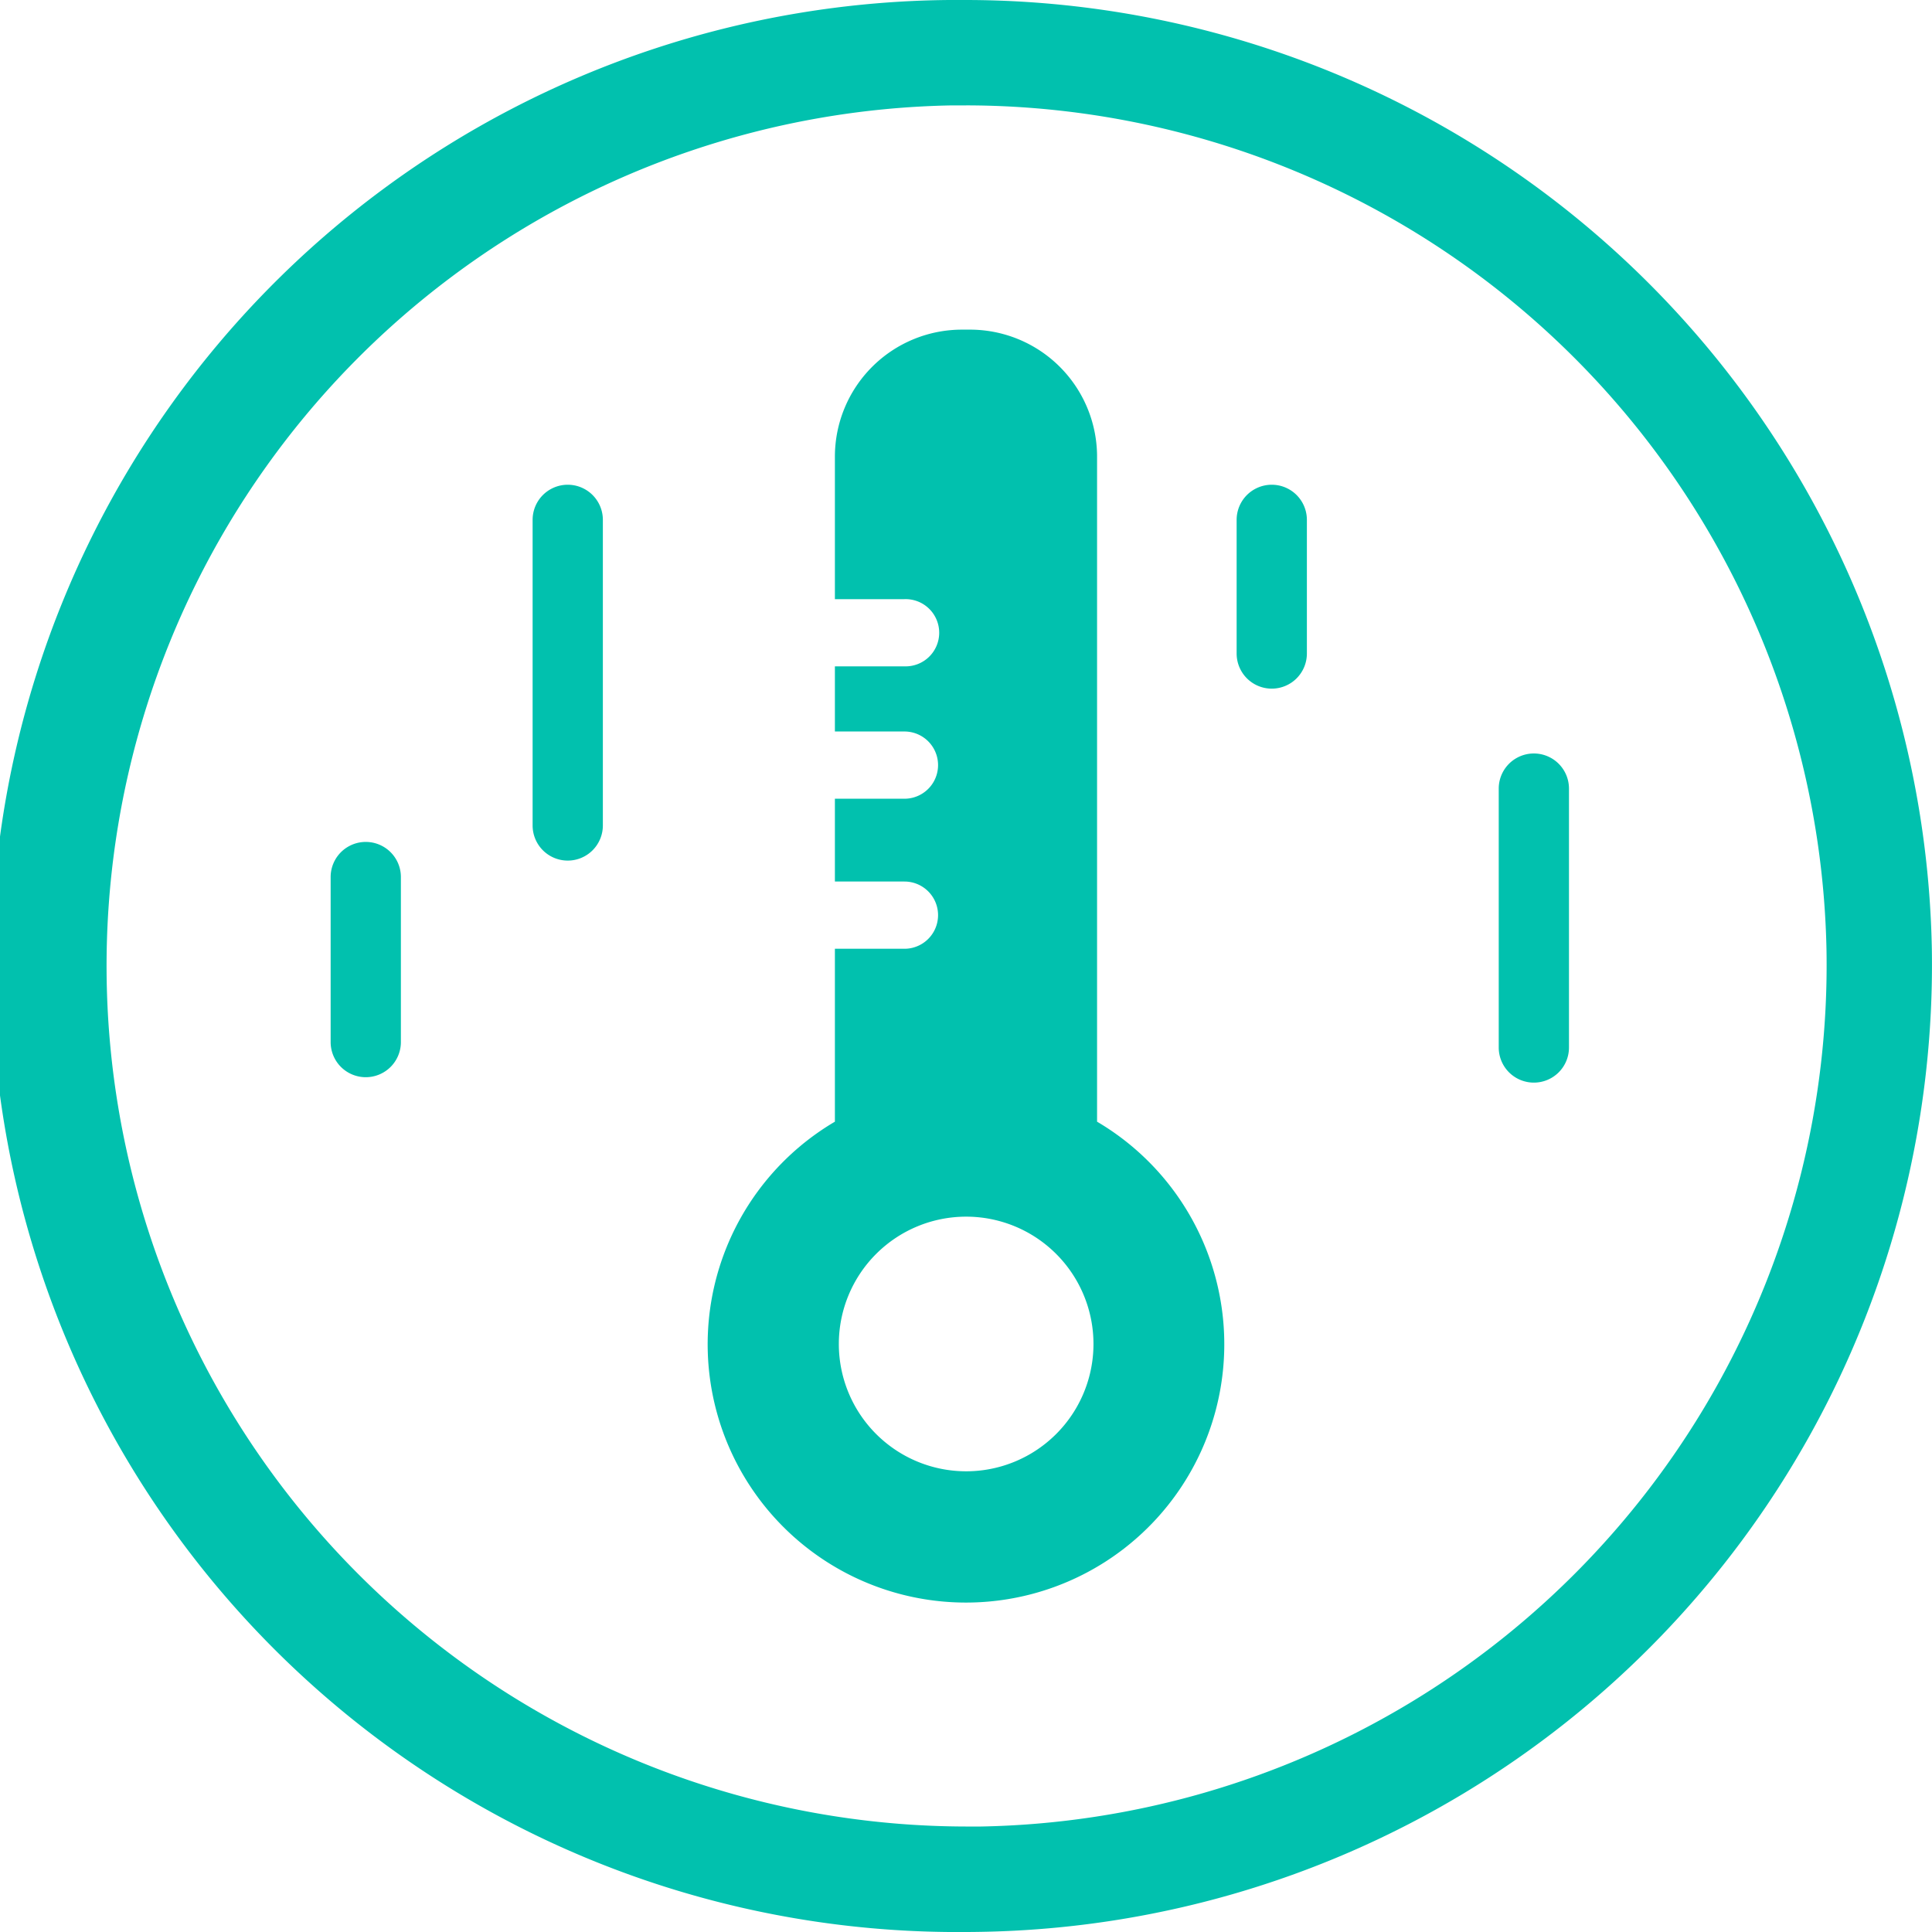 <svg xmlns="http://www.w3.org/2000/svg" width="50" height="50" viewBox="0 0 50 50">
  <defs>
    <style>
      .cls-1 {
        fill: #01c1ae;
      }
    </style>
  </defs>
  <g id="组_532" data-name="组 532" transform="translate(-1037.865 -119.491)">
    <path id="路径_540" data-name="路径 540" class="cls-1" d="M1068.089,149.373V132.164a3.289,3.289,0,0,0-3.289-3.289h-.207a3.289,3.289,0,0,0-3.289,3.289v3.686h1.8a.87.87,0,1,1,0,1.739h-1.8v1.686h1.8a.87.87,0,0,1,0,1.74h-1.8v2.143h1.8a.87.87,0,0,1,0,1.74h-1.8v4.475a6.685,6.685,0,1,0,6.785,0Zm-3.393,9.048a3.295,3.295,0,1,1,3.3-3.295A3.295,3.295,0,0,1,1064.7,158.421Z" transform="translate(-1.832 -0.853)"/>
    <path id="路径_541" data-name="路径 541" class="cls-1" d="M1062.853,169.491a25,25,0,0,1-.425-50l.443,0a25.028,25.028,0,0,1,24.99,24.563h0a25.03,25.03,0,0,1-24.56,25.432C1063.152,169.489,1063,169.491,1062.853,169.491Zm.017-47.272-.394,0a22.273,22.273,0,0,0,.378,44.542c.132,0,.266,0,.4,0a22.3,22.3,0,0,0,21.881-22.659h0A22.3,22.3,0,0,0,1062.87,122.218Z"/>
    <path id="路径_542" data-name="路径 542" class="cls-1" d="M1053.937,143.018a.909.909,0,0,1-.909-.909V134.2a.909.909,0,1,1,1.818,0v7.906A.909.909,0,0,1,1053.937,143.018Z" transform="translate(-1.379 -1.255)"/>
    <path id="路径_543" data-name="路径 543" class="cls-1" d="M1048.187,149.548a.909.909,0,0,1-.909-.909v-4.271a.909.909,0,1,1,1.818,0v4.271A.909.909,0,0,1,1048.187,149.548Z" transform="translate(-0.856 -2.179)"/>
    <path id="路径_544" data-name="路径 544" class="cls-1" d="M1073.979,138.568a.909.909,0,0,1-.909-.909V134.2a.909.909,0,1,1,1.818,0v3.455A.909.909,0,0,1,1073.979,138.568Z" transform="translate(-3.201 -1.255)"/>
    <path id="路径_545" data-name="路径 545" class="cls-1" d="M1081.44,149.459a.909.909,0,0,1-.909-.909v-6.7a.909.909,0,1,1,1.818,0v6.7A.908.908,0,0,1,1081.44,149.459Z" transform="translate(-3.879 -1.95)"/>
  </g>
</svg>
